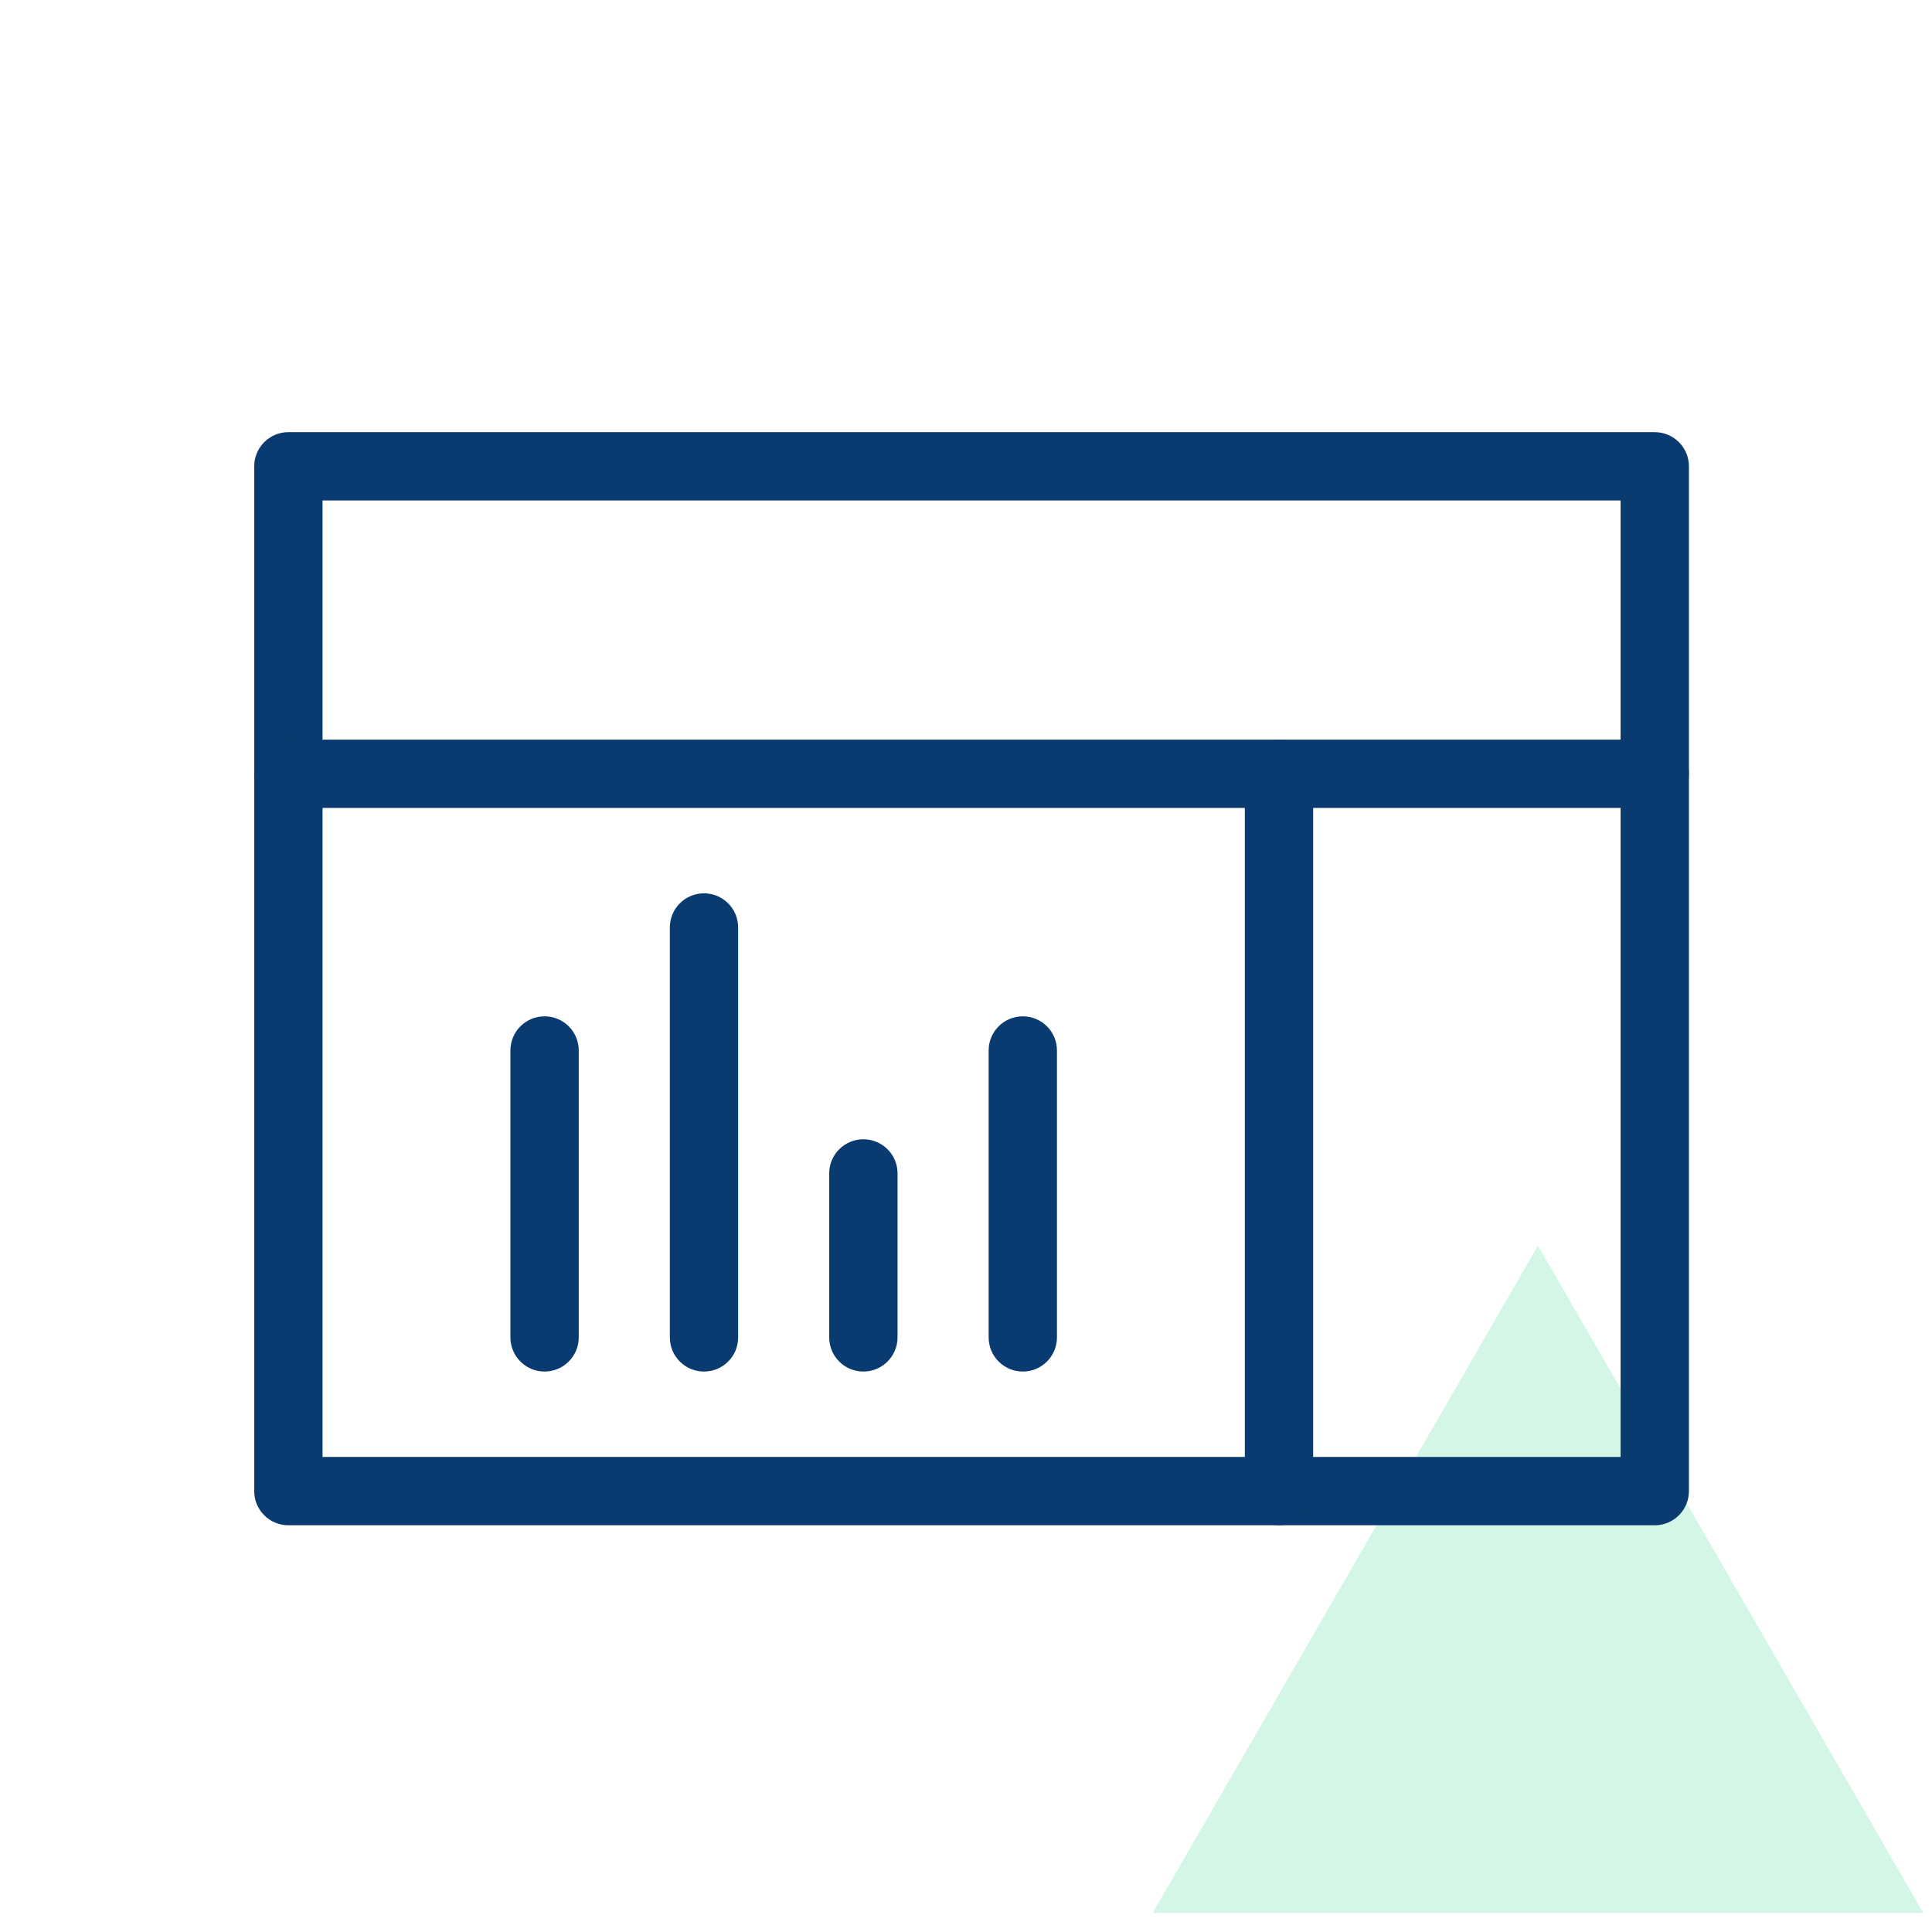 <svg width="76" height="76" viewBox="0 0 76 76" fill="none" xmlns="http://www.w3.org/2000/svg">
<g clip-path="url(#clip0_662_6366)">
<path opacity="0.5" d="M60.5 49L75.655 75.25H45.345L60.5 49Z" fill="#A8EFCF"/>
<path fill-rule="evenodd" clip-rule="evenodd" d="M12.688 57.312H63.75V19.688H12.688V57.312ZM65.094 60H11.344C10.601 60 10 59.399 10 58.656V18.344C10 17.601 10.601 17 11.344 17H65.094C65.837 17 66.438 17.601 66.438 18.344V58.656C66.438 59.399 65.837 60 65.094 60Z" fill="#0A3B70"/>
<path fill-rule="evenodd" clip-rule="evenodd" d="M65.094 31.782H11.344C10.601 31.782 10 31.181 10 30.438C10 29.695 10.601 29.094 11.344 29.094H65.094C65.837 29.094 66.438 29.695 66.438 30.438C66.438 31.181 65.837 31.782 65.094 31.782Z" fill="#0A3B70"/>
<path fill-rule="evenodd" clip-rule="evenodd" d="M50.312 60C49.569 60 48.969 59.4 48.969 58.657V30.438C48.969 29.695 49.569 29.094 50.312 29.094C51.056 29.094 51.656 29.695 51.656 30.438V58.657C51.656 59.4 51.056 60 50.312 60Z" fill="#0A3B70"/>
<path fill-rule="evenodd" clip-rule="evenodd" d="M21.422 53.953C20.679 53.953 20.078 53.352 20.078 52.609V41.323C20.078 40.58 20.679 39.98 21.422 39.98C22.165 39.98 22.766 40.58 22.766 41.323V52.609C22.766 53.352 22.165 53.953 21.422 53.953Z" fill="#0A3B70"/>
<path fill-rule="evenodd" clip-rule="evenodd" d="M27.693 53.953C26.95 53.953 26.35 53.353 26.35 52.61V36.485C26.35 35.742 26.95 35.141 27.693 35.141C28.436 35.141 29.037 35.742 29.037 36.485V52.61C29.037 53.353 28.436 53.953 27.693 53.953Z" fill="#0A3B70"/>
<path fill-rule="evenodd" clip-rule="evenodd" d="M40.234 53.953C39.491 53.953 38.891 53.352 38.891 52.609V41.323C38.891 40.58 39.491 39.98 40.234 39.98C40.977 39.98 41.578 40.58 41.578 41.323V52.609C41.578 53.352 40.977 53.953 40.234 53.953Z" fill="#0A3B70"/>
<path fill-rule="evenodd" clip-rule="evenodd" d="M33.963 53.953C33.22 53.953 32.619 53.352 32.619 52.609V46.159C32.619 45.416 33.22 44.816 33.963 44.816C34.706 44.816 35.307 45.416 35.307 46.159V52.609C35.307 53.352 34.706 53.953 33.963 53.953Z" fill="#0A3B70"/>
</g>
<defs>
<clipPath id="clip0_662_6366">
<rect width="76" height="76" fill="white"/>
</clipPath>
</defs>
</svg>
